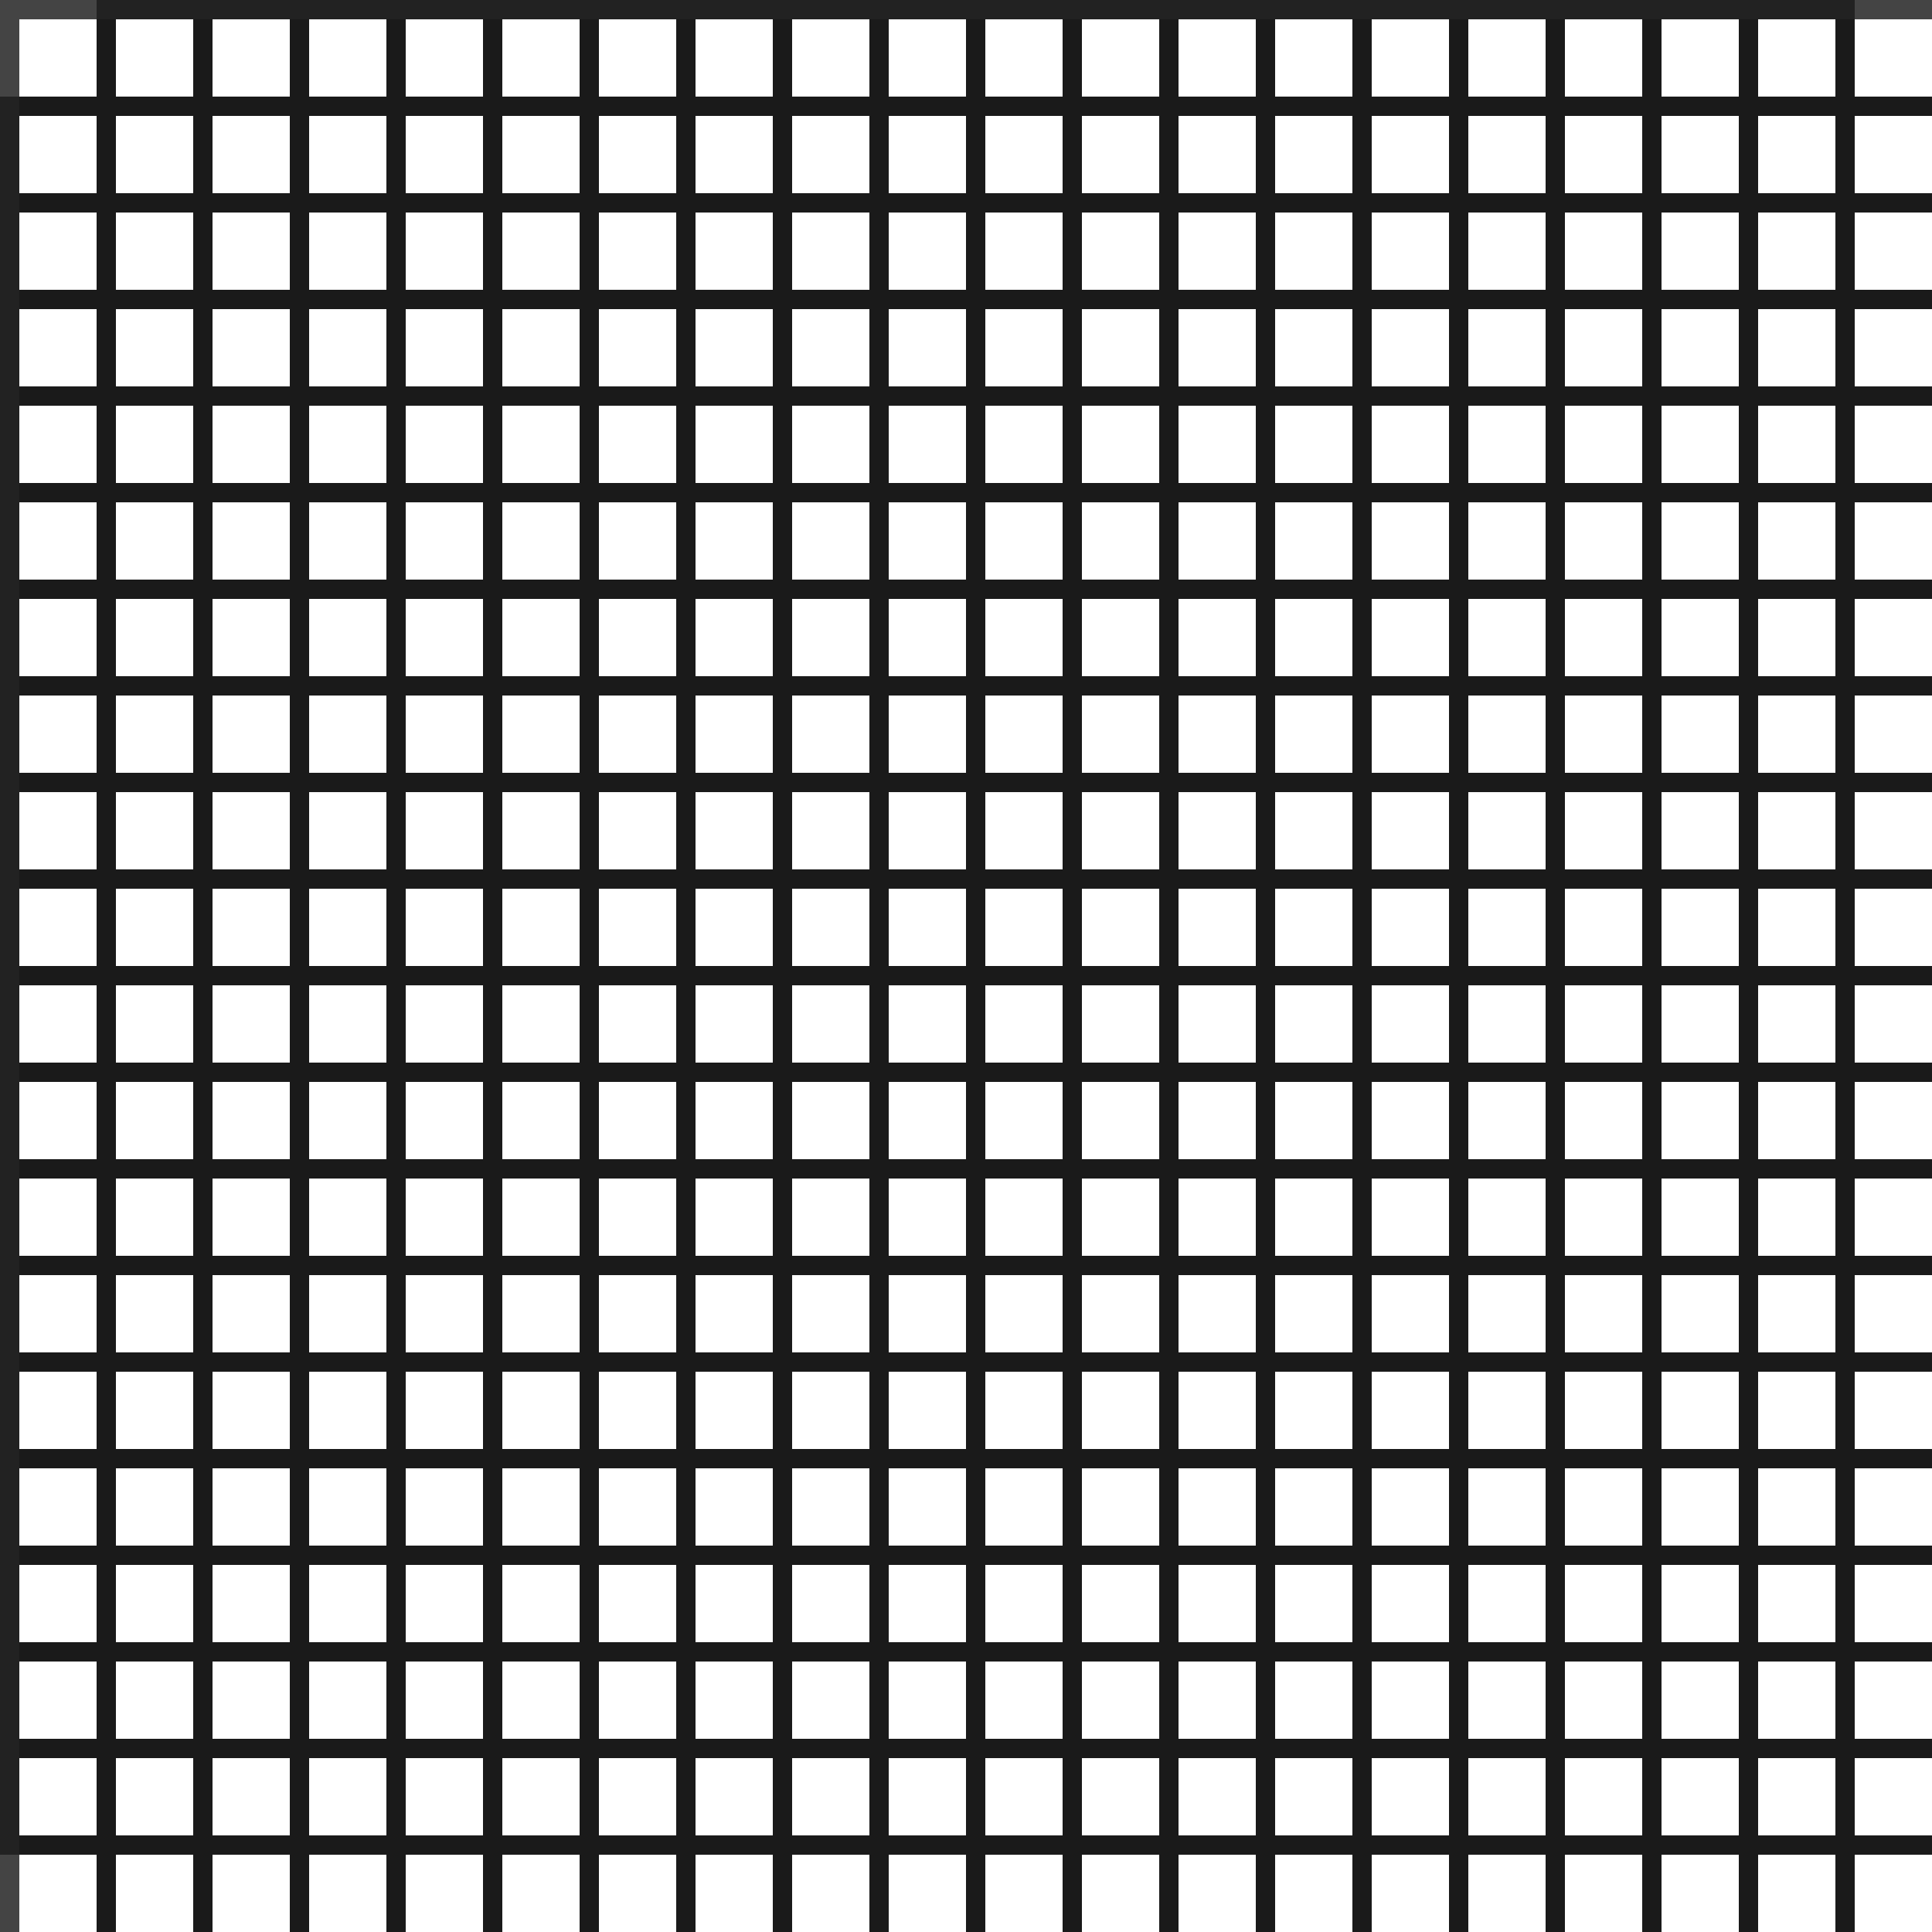 <svg xmlns="http://www.w3.org/2000/svg" width="100" height="100" viewBox="0 0 100 100">
<defs>
    <style>
      .cls-1 {
        fill: #1a1a1a;
      }

      .cls-1, .cls-2, .cls-3 {
        fill-rule: evenodd;
      }

      .cls-2 {
        fill: #222;
      }

      .cls-3 {
        fill: #444;
      }
    </style>
  </defs>
  <path id="Rectangle_1_copy_19" data-name="Rectangle 1 copy 19" class="cls-1" d="M100,95v1H96v4H95V96H91v4H90V96H86v4H85V96H81v4H80V96H76v4H75V96H71v4H70V96H66v4H65V96H61v4H60V96H56v4H55V96H51v4H50V96H46v4H45V96H41v4H40V96H36v4H35V96H31v4H30V96H26v4H25V96H21v4H20V96H16v4H15V96H11v4H10V96H6v4H5V96H0V95H5V91H0V90H5V86H0V85H5V81H0V80H5V76H0V75H5V71H0V70H5V66H0V65H5V61H0V60H5V56H0V55H5V51H0V50H5V46H0V45H5V41H0V40H5V36H0V35H5V31H0V30H5V26H0V25H5V21H0V20H5V16H0V15H5V11H0V10H5V6H0V5H5V0H6V5h4V0h1V5h4V0h1V5h4V0h1V5h4V0h1V5h4V0h1V5h4V0h1V5h4V0h1V5h4V0h1V5h4V0h1V5h4V0h1V5h4V0h1V5h4V0h1V5h4V0h1V5h4V0h1V5h4V0h1V5h4V0h1V5h4V0h1V5h4V0h1V5h4V6H96v4h4v1H96v4h4v1H96v4h4v1H96v4h4v1H96v4h4v1H96v4h4v1H96v4h4v1H96v4h4v1H96v4h4v1H96v4h4v1H96v4h4v1H96v4h4v1H96v4h4v1H96v4h4v1H96v4h4v1H96v4h4v1H96v4h4v1H96v4h4ZM10,6H6v4h4V6Zm0,5H6v4h4V11Zm0,5H6v4h4V16Zm0,5H6v4h4V21Zm0,5H6v4h4V26Zm0,5H6v4h4V31Zm0,5H6v4h4V36Zm0,5H6v4h4V41Zm0,5H6v4h4V46Zm0,5H6v4h4V51Zm0,5H6v4h4V56Zm0,5H6v4h4V61Zm0,5H6v4h4V66Zm0,5H6v4h4V71Zm0,5H6v4h4V76Zm0,5H6v4h4V81Zm0,5H6v4h4V86ZM6,91v4h4V91H6ZM15,6H11v4h4V6Zm0,5H11v4h4V11Zm0,5H11v4h4V16Zm0,5H11v4h4V21Zm0,5H11v4h4V26Zm0,5H11v4h4V31Zm0,5H11v4h4V36Zm0,5H11v4h4V41Zm0,5H11v4h4V46Zm0,5H11v4h4V51Zm0,5H11v4h4V56Zm0,5H11v4h4V61Zm0,5H11v4h4V66Zm0,5H11v4h4V71Zm0,5H11v4h4V76Zm0,5H11v4h4V81Zm0,5H11v4h4V86Zm-4,5v4h4V91H11ZM20,6H16v4h4V6Zm0,5H16v4h4V11Zm0,5H16v4h4V16Zm0,5H16v4h4V21Zm0,5H16v4h4V26Zm0,5H16v4h4V31Zm0,5H16v4h4V36Zm0,5H16v4h4V41Zm0,5H16v4h4V46Zm0,5H16v4h4V51Zm0,5H16v4h4V56Zm0,5H16v4h4V61Zm0,5H16v4h4V66Zm0,5H16v4h4V71Zm0,5H16v4h4V76Zm0,5H16v4h4V81Zm0,5H16v4h4V86Zm-4,5v4h4V91H16ZM25,6H21v4h4V6Zm0,5H21v4h4V11Zm0,5H21v4h4V16Zm0,5H21v4h4V21Zm0,5H21v4h4V26Zm0,5H21v4h4V31Zm0,5H21v4h4V36Zm0,5H21v4h4V41Zm0,5H21v4h4V46Zm0,5H21v4h4V51Zm0,5H21v4h4V56Zm0,5H21v4h4V61Zm0,5H21v4h4V66Zm0,5H21v4h4V71Zm0,5H21v4h4V76Zm0,5H21v4h4V81Zm0,5H21v4h4V86Zm-4,5v4h4V91H21ZM30,6H26v4h4V6Zm0,5H26v4h4V11Zm0,5H26v4h4V16Zm0,5H26v4h4V21Zm0,5H26v4h4V26Zm0,5H26v4h4V31Zm0,5H26v4h4V36Zm0,5H26v4h4V41Zm0,5H26v4h4V46Zm0,5H26v4h4V51Zm0,5H26v4h4V56Zm0,5H26v4h4V61Zm0,5H26v4h4V66Zm0,5H26v4h4V71Zm0,5H26v4h4V76Zm0,5H26v4h4V81Zm0,5H26v4h4V86Zm-4,5v4h4V91H26ZM35,6H31v4h4V6Zm0,5H31v4h4V11Zm0,5H31v4h4V16Zm0,5H31v4h4V21Zm0,5H31v4h4V26Zm0,5H31v4h4V31Zm0,5H31v4h4V36Zm0,5H31v4h4V41Zm0,5H31v4h4V46Zm0,5H31v4h4V51Zm0,5H31v4h4V56Zm0,5H31v4h4V61Zm0,5H31v4h4V66Zm0,5H31v4h4V71Zm0,5H31v4h4V76Zm0,5H31v4h4V81Zm0,5H31v4h4V86Zm-4,5v4h4V91H31ZM40,6H36v4h4V6Zm0,5H36v4h4V11Zm0,5H36v4h4V16Zm0,5H36v4h4V21Zm0,5H36v4h4V26Zm0,5H36v4h4V31Zm0,5H36v4h4V36Zm0,5H36v4h4V41Zm0,5H36v4h4V46Zm0,5H36v4h4V51Zm0,5H36v4h4V56Zm0,5H36v4h4V61Zm0,5H36v4h4V66Zm0,5H36v4h4V71Zm0,5H36v4h4V76Zm0,5H36v4h4V81Zm0,5H36v4h4V86Zm-4,5v4h4V91H36ZM45,6H41v4h4V6Zm0,5H41v4h4V11Zm0,5H41v4h4V16Zm0,5H41v4h4V21Zm0,5H41v4h4V26Zm0,5H41v4h4V31Zm0,5H41v4h4V36Zm0,5H41v4h4V41Zm0,5H41v4h4V46Zm0,5H41v4h4V51Zm0,5H41v4h4V56Zm0,5H41v4h4V61Zm0,5H41v4h4V66Zm0,5H41v4h4V71Zm0,5H41v4h4V76Zm0,5H41v4h4V81Zm0,5H41v4h4V86Zm-4,5v4h4V91H41ZM50,6H46v4h4V6Zm0,5H46v4h4V11Zm0,5H46v4h4V16Zm0,5H46v4h4V21Zm0,5H46v4h4V26Zm0,5H46v4h4V31Zm0,5H46v4h4V36Zm0,5H46v4h4V41Zm0,5H46v4h4V46Zm0,5H46v4h4V51Zm0,5H46v4h4V56Zm0,5H46v4h4V61Zm0,5H46v4h4V66Zm0,5H46v4h4V71Zm0,5H46v4h4V76Zm0,5H46v4h4V81Zm0,5H46v4h4V86Zm-4,5v4h4V91H46ZM55,6H51v4h4V6Zm0,5H51v4h4V11Zm0,5H51v4h4V16Zm0,5H51v4h4V21Zm0,5H51v4h4V26Zm0,5H51v4h4V31Zm0,5H51v4h4V36Zm0,5H51v4h4V41Zm0,5H51v4h4V46Zm0,5H51v4h4V51Zm0,5H51v4h4V56Zm0,5H51v4h4V61Zm0,5H51v4h4V66Zm0,5H51v4h4V71Zm0,5H51v4h4V76Zm0,5H51v4h4V81Zm0,5H51v4h4V86Zm-4,5v4h4V91H51ZM60,6H56v4h4V6Zm0,5H56v4h4V11Zm0,5H56v4h4V16Zm0,5H56v4h4V21Zm0,5H56v4h4V26Zm0,5H56v4h4V31Zm0,5H56v4h4V36Zm0,5H56v4h4V41Zm0,5H56v4h4V46Zm0,5H56v4h4V51Zm0,5H56v4h4V56Zm0,5H56v4h4V61Zm0,5H56v4h4V66Zm0,5H56v4h4V71Zm0,5H56v4h4V76Zm0,5H56v4h4V81Zm0,5H56v4h4V86Zm-4,5v4h4V91H56ZM65,6H61v4h4V6Zm0,5H61v4h4V11Zm0,5H61v4h4V16Zm0,5H61v4h4V21Zm0,5H61v4h4V26Zm0,5H61v4h4V31Zm0,5H61v4h4V36Zm0,5H61v4h4V41Zm0,5H61v4h4V46Zm0,5H61v4h4V51Zm0,5H61v4h4V56Zm0,5H61v4h4V61Zm0,5H61v4h4V66Zm0,5H61v4h4V71Zm0,5H61v4h4V76Zm0,5H61v4h4V81Zm0,5H61v4h4V86Zm-4,5v4h4V91H61ZM70,6H66v4h4V6Zm0,5H66v4h4V11Zm0,5H66v4h4V16Zm0,5H66v4h4V21Zm0,5H66v4h4V26Zm0,5H66v4h4V31Zm0,5H66v4h4V36Zm0,5H66v4h4V41Zm0,5H66v4h4V46Zm0,5H66v4h4V51Zm0,5H66v4h4V56Zm0,5H66v4h4V61Zm0,5H66v4h4V66Zm0,5H66v4h4V71Zm0,5H66v4h4V76Zm0,5H66v4h4V81Zm0,5H66v4h4V86Zm-4,5v4h4V91H66ZM75,6H71v4h4V6Zm0,5H71v4h4V11Zm0,5H71v4h4V16Zm0,5H71v4h4V21Zm0,5H71v4h4V26Zm0,5H71v4h4V31Zm0,5H71v4h4V36Zm0,5H71v4h4V41Zm0,5H71v4h4V46Zm0,5H71v4h4V51Zm0,5H71v4h4V56Zm0,5H71v4h4V61Zm0,5H71v4h4V66Zm0,5H71v4h4V71Zm0,5H71v4h4V76Zm0,5H71v4h4V81Zm0,5H71v4h4V86Zm-4,5v4h4V91H71ZM80,6H76v4h4V6Zm0,5H76v4h4V11Zm0,5H76v4h4V16Zm0,5H76v4h4V21Zm0,5H76v4h4V26Zm0,5H76v4h4V31Zm0,5H76v4h4V36Zm0,5H76v4h4V41Zm0,5H76v4h4V46Zm0,5H76v4h4V51Zm0,5H76v4h4V56Zm0,5H76v4h4V61Zm0,5H76v4h4V66Zm0,5H76v4h4V71Zm0,5H76v4h4V76Zm0,5H76v4h4V81Zm0,5H76v4h4V86Zm-4,5v4h4V91H76ZM85,6H81v4h4V6Zm0,5H81v4h4V11Zm0,5H81v4h4V16Zm0,5H81v4h4V21Zm0,5H81v4h4V26Zm0,5H81v4h4V31Zm0,5H81v4h4V36Zm0,5H81v4h4V41Zm0,5H81v4h4V46Zm0,5H81v4h4V51Zm0,5H81v4h4V56Zm0,5H81v4h4V61Zm0,5H81v4h4V66Zm0,5H81v4h4V71Zm0,5H81v4h4V76Zm0,5H81v4h4V81Zm0,5H81v4h4V86Zm-4,5v4h4V91H81ZM90,6H86v4h4V6Zm0,5H86v4h4V11Zm0,5H86v4h4V16Zm0,5H86v4h4V21Zm0,5H86v4h4V26Zm0,5H86v4h4V31Zm0,5H86v4h4V36Zm0,5H86v4h4V41Zm0,5H86v4h4V46Zm0,5H86v4h4V51Zm0,5H86v4h4V56Zm0,5H86v4h4V61Zm0,5H86v4h4V66Zm0,5H86v4h4V71Zm0,5H86v4h4V76Zm0,5H86v4h4V81Zm0,5H86v4h4V86Zm-4,5v4h4V91H86ZM95,6H91v4h4V6Zm0,5H91v4h4V11Zm0,5H91v4h4V16Zm0,5H91v4h4V21Zm0,5H91v4h4V26Zm0,5H91v4h4V31Zm0,5H91v4h4V36Zm0,5H91v4h4V41Zm0,5H91v4h4V46Zm0,5H91v4h4V51Zm0,5H91v4h4V56Zm0,5H91v4h4V61Zm0,5H91v4h4V66Zm0,5H91v4h4V71Zm0,5H91v4h4V76Zm0,5H91v4h4V81Zm0,5H91v4h4V86Zm0,5H91v4h4V91Z"/>
  <path id="Rectangle_1_copy_21" data-name="Rectangle 1 copy 21" class="cls-2" d="M1,1v99H0V0H100V1H1Z"/>
  <path id="Rectangle_2_copy_3" data-name="Rectangle 2 copy 3" class="cls-3" d="M96,1V0h4V1H96ZM1,5H0V0H5V1H1V5Zm0,95H0V96H1v4Z"/>
</svg>
